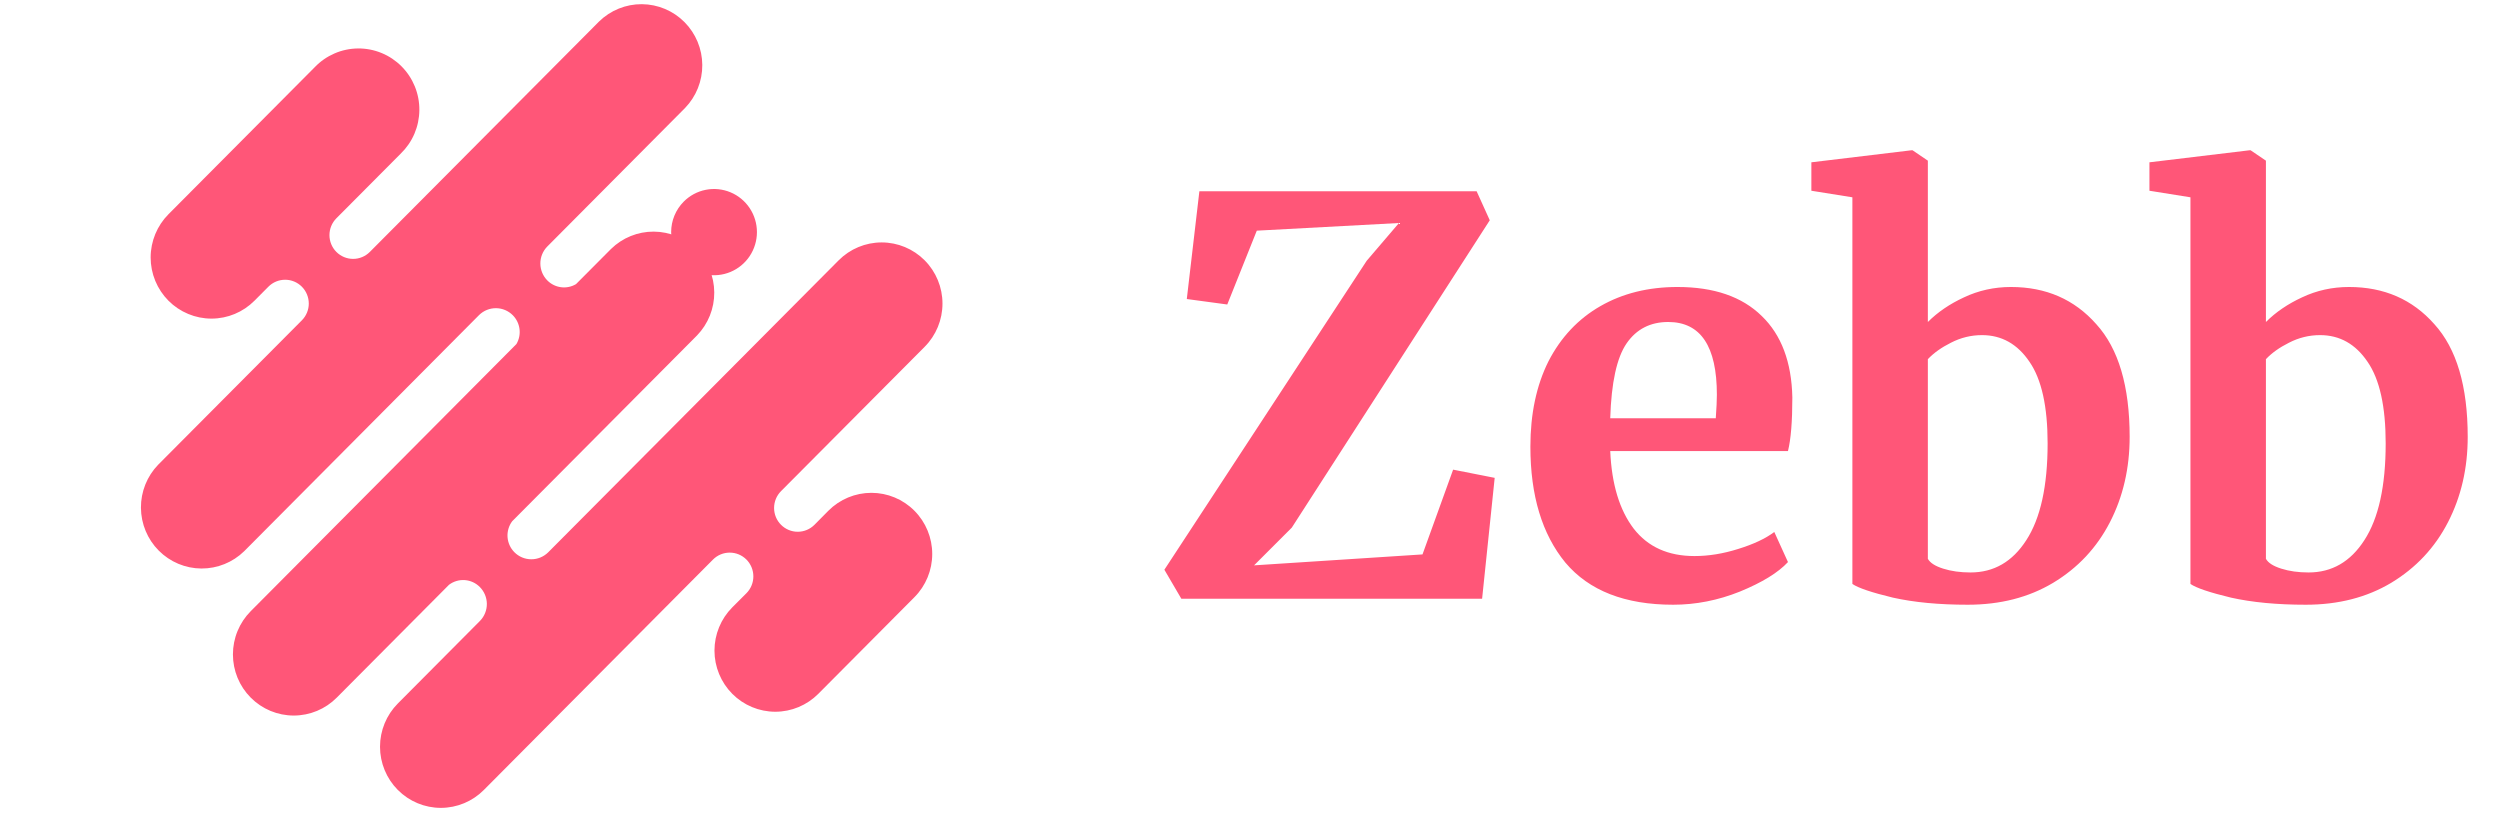 <svg width="128" height="43" viewBox="0 0 128 43" fill="none" xmlns="http://www.w3.org/2000/svg">
<g clip-path="url(#clip0_75_13725)">
<path d="M35.007 13.445C35.313 13.754 35.705 13.965 36.131 14.05C36.557 14.135 36.998 14.091 37.4 13.924C37.801 13.757 38.144 13.474 38.385 13.111C38.626 12.748 38.755 12.321 38.755 11.884C38.755 11.448 38.626 11.021 38.385 10.658C38.144 10.295 37.801 10.012 37.4 9.845C36.998 9.678 36.557 9.634 36.131 9.719C35.705 9.804 35.313 10.015 35.007 10.323C34.595 10.738 34.363 11.299 34.363 11.884C34.363 12.47 34.595 13.031 35.007 13.445Z" fill="#FF5678"/>
<path d="M26.442 17.614L12.838 31.292C12.549 31.583 12.319 31.928 12.163 32.307C12.006 32.687 11.926 33.094 11.926 33.505C11.926 33.916 12.006 34.324 12.162 34.703C12.319 35.083 12.548 35.428 12.838 35.719C13.127 36.01 13.47 36.24 13.848 36.398C14.225 36.555 14.63 36.636 15.039 36.636C15.448 36.636 15.853 36.555 16.231 36.398C16.609 36.241 16.952 36.01 17.241 35.719L22.991 29.939C23.223 29.765 23.51 29.68 23.799 29.701C24.088 29.722 24.36 29.847 24.565 30.053C24.794 30.282 24.924 30.592 24.927 30.917C24.929 31.242 24.804 31.555 24.578 31.787L20.369 36.019C19.785 36.606 19.457 37.402 19.457 38.233C19.457 39.063 19.785 39.859 20.369 40.446C20.953 41.033 21.745 41.363 22.571 41.363C23.397 41.363 24.189 41.033 24.773 40.446L36.505 28.65C36.618 28.537 36.751 28.447 36.898 28.386C37.045 28.325 37.202 28.294 37.361 28.294C37.52 28.294 37.678 28.325 37.825 28.386C37.972 28.447 38.105 28.537 38.218 28.65C38.33 28.763 38.419 28.897 38.48 29.045C38.541 29.193 38.572 29.351 38.572 29.511C38.572 29.671 38.541 29.829 38.48 29.977C38.419 30.125 38.33 30.259 38.218 30.372L37.493 31.097C36.909 31.684 36.581 32.48 36.581 33.311C36.581 34.141 36.91 34.937 37.494 35.525C38.078 36.111 38.87 36.441 39.696 36.441C40.521 36.441 41.313 36.111 41.897 35.524L46.818 30.577C47.402 29.99 47.73 29.194 47.73 28.363C47.73 27.533 47.402 26.737 46.818 26.15C46.234 25.562 45.442 25.233 44.616 25.233C43.791 25.233 42.998 25.562 42.414 26.149L41.7 26.87C41.473 27.098 41.165 27.226 40.844 27.226C40.523 27.226 40.215 27.098 39.988 26.869C39.76 26.641 39.633 26.331 39.633 26.008C39.633 25.685 39.761 25.376 39.988 25.147L47.343 17.756C47.927 17.169 48.255 16.373 48.255 15.543C48.255 14.712 47.927 13.916 47.343 13.329C46.759 12.742 45.967 12.412 45.141 12.412C44.315 12.412 43.523 12.742 42.939 13.329L28.061 28.285C27.829 28.512 27.519 28.638 27.195 28.635C26.872 28.633 26.563 28.503 26.335 28.272C26.131 28.066 26.007 27.792 25.986 27.501C25.966 27.211 26.05 26.922 26.223 26.689L35.687 17.175C36.258 16.585 36.576 15.793 36.57 14.97C36.565 14.147 36.237 13.358 35.658 12.776C35.079 12.194 34.295 11.865 33.477 11.859C32.658 11.854 31.869 12.173 31.283 12.748L29.492 14.547C29.262 14.684 28.994 14.74 28.729 14.706C28.464 14.673 28.217 14.552 28.028 14.363C27.799 14.134 27.669 13.823 27.666 13.498C27.664 13.173 27.789 12.86 28.015 12.628L35.074 5.53C35.645 4.94 35.963 4.148 35.957 3.325C35.952 2.502 35.624 1.714 35.045 1.131C34.466 0.549 33.682 0.22 32.864 0.214C32.045 0.209 31.257 0.528 30.67 1.103L18.935 12.899C18.708 13.127 18.4 13.255 18.079 13.255C17.758 13.255 17.45 13.127 17.222 12.898C16.995 12.67 16.868 12.36 16.868 12.037C16.868 11.714 16.996 11.404 17.223 11.176L20.518 7.865C20.816 7.576 21.054 7.231 21.218 6.849C21.381 6.467 21.467 6.056 21.471 5.64C21.475 5.224 21.396 4.812 21.24 4.427C21.083 4.042 20.852 3.692 20.559 3.398C20.267 3.104 19.919 2.871 19.536 2.714C19.153 2.556 18.743 2.477 18.329 2.481C17.915 2.485 17.506 2.571 17.127 2.736C16.747 2.9 16.403 3.139 16.116 3.439L8.626 10.969C8.042 11.556 7.714 12.352 7.713 13.182C7.713 13.593 7.794 14 7.95 14.38C8.107 14.76 8.336 15.105 8.625 15.396C8.914 15.687 9.258 15.917 9.636 16.074C10.013 16.232 10.418 16.313 10.827 16.313C11.653 16.313 12.445 15.983 13.029 15.396L13.742 14.679C13.969 14.451 14.277 14.323 14.598 14.323C14.919 14.322 15.228 14.451 15.455 14.679C15.682 14.907 15.809 15.217 15.81 15.54C15.81 15.863 15.682 16.173 15.455 16.401L8.1 23.792C7.528 24.382 7.211 25.174 7.216 25.998C7.222 26.821 7.549 27.609 8.128 28.191C8.708 28.773 9.491 29.103 10.31 29.108C11.129 29.113 11.917 28.794 12.504 28.22L24.531 16.129C24.763 15.902 25.074 15.777 25.397 15.779C25.72 15.781 26.029 15.912 26.257 16.142C26.445 16.333 26.566 16.58 26.599 16.847C26.633 17.113 26.577 17.383 26.442 17.614Z" fill="#FF5678"/>
</g>
<path d="M71.628 11.418L64.348 11.81L62.836 15.59L60.764 15.31L61.408 9.794H75.604L76.276 11.278L66.14 27.014L64.208 28.946L72.832 28.386L74.4 24.046L76.528 24.466L75.884 30.654H60.484L59.616 29.17L69.976 13.35L71.628 11.418ZM85.664 30.962C83.2 30.962 81.361 30.244 80.148 28.806C78.953 27.35 78.356 25.372 78.356 22.87C78.356 21.19 78.664 19.734 79.28 18.502C79.914 17.27 80.801 16.328 81.94 15.674C83.078 15.021 84.394 14.694 85.888 14.694C87.754 14.694 89.192 15.189 90.2 16.178C91.208 17.149 91.73 18.54 91.768 20.35C91.768 21.582 91.693 22.497 91.544 23.094H82.444C82.518 24.793 82.92 26.118 83.648 27.07C84.376 28.004 85.412 28.47 86.756 28.47C87.484 28.47 88.23 28.349 88.996 28.106C89.78 27.864 90.396 27.574 90.844 27.238L91.544 28.778C91.04 29.32 90.218 29.824 89.08 30.29C87.96 30.738 86.821 30.962 85.664 30.962ZM87.848 21.414C87.885 20.892 87.904 20.49 87.904 20.21C87.904 17.728 87.073 16.486 85.412 16.486C84.497 16.486 83.788 16.85 83.284 17.578C82.78 18.306 82.5 19.585 82.444 21.414H87.848ZM92.742 8.31L97.866 7.694H97.922L98.706 8.226V16.486C99.21 15.982 99.826 15.562 100.554 15.226C101.301 14.872 102.104 14.694 102.962 14.694C104.754 14.694 106.21 15.329 107.33 16.598C108.469 17.849 109.038 19.772 109.038 22.366C109.038 23.972 108.702 25.428 108.03 26.734C107.358 28.041 106.388 29.077 105.118 29.842C103.868 30.589 102.412 30.962 100.75 30.962C99.275 30.962 97.997 30.841 96.914 30.598C95.832 30.337 95.141 30.104 94.842 29.898V10.102L92.742 9.766V8.31ZM101.478 17.158C100.918 17.158 100.386 17.289 99.882 17.55C99.397 17.793 99.005 18.073 98.706 18.39V28.61C98.818 28.816 99.079 28.984 99.49 29.114C99.901 29.245 100.368 29.31 100.89 29.31C102.085 29.31 103.037 28.76 103.746 27.658C104.474 26.538 104.838 24.886 104.838 22.702C104.838 20.817 104.53 19.426 103.914 18.53C103.298 17.616 102.486 17.158 101.478 17.158ZM110.051 8.31L115.175 7.694H115.231L116.015 8.226V16.486C116.519 15.982 117.135 15.562 117.863 15.226C118.609 14.872 119.412 14.694 120.271 14.694C122.063 14.694 123.519 15.329 124.639 16.598C125.777 17.849 126.347 19.772 126.347 22.366C126.347 23.972 126.011 25.428 125.339 26.734C124.667 28.041 123.696 29.077 122.427 29.842C121.176 30.589 119.72 30.962 118.059 30.962C116.584 30.962 115.305 30.841 114.223 30.598C113.14 30.337 112.449 30.104 112.151 29.898V10.102L110.051 9.766V8.31ZM118.787 17.158C118.227 17.158 117.695 17.289 117.191 17.55C116.705 17.793 116.313 18.073 116.015 18.39V28.61C116.127 28.816 116.388 28.984 116.799 29.114C117.209 29.245 117.676 29.31 118.199 29.31C119.393 29.31 120.345 28.76 121.055 27.658C121.783 26.538 122.147 24.886 122.147 22.702C122.147 20.817 121.839 19.426 121.223 18.53C120.607 17.616 119.795 17.158 118.787 17.158Z" fill="#FF5678"/>
<defs>
<clipPath id="clip0_75_13725">
<rect width="55" height="42" fill="white" transform="translate(0 0.154)"/>
</clipPath>
</defs>
</svg>
